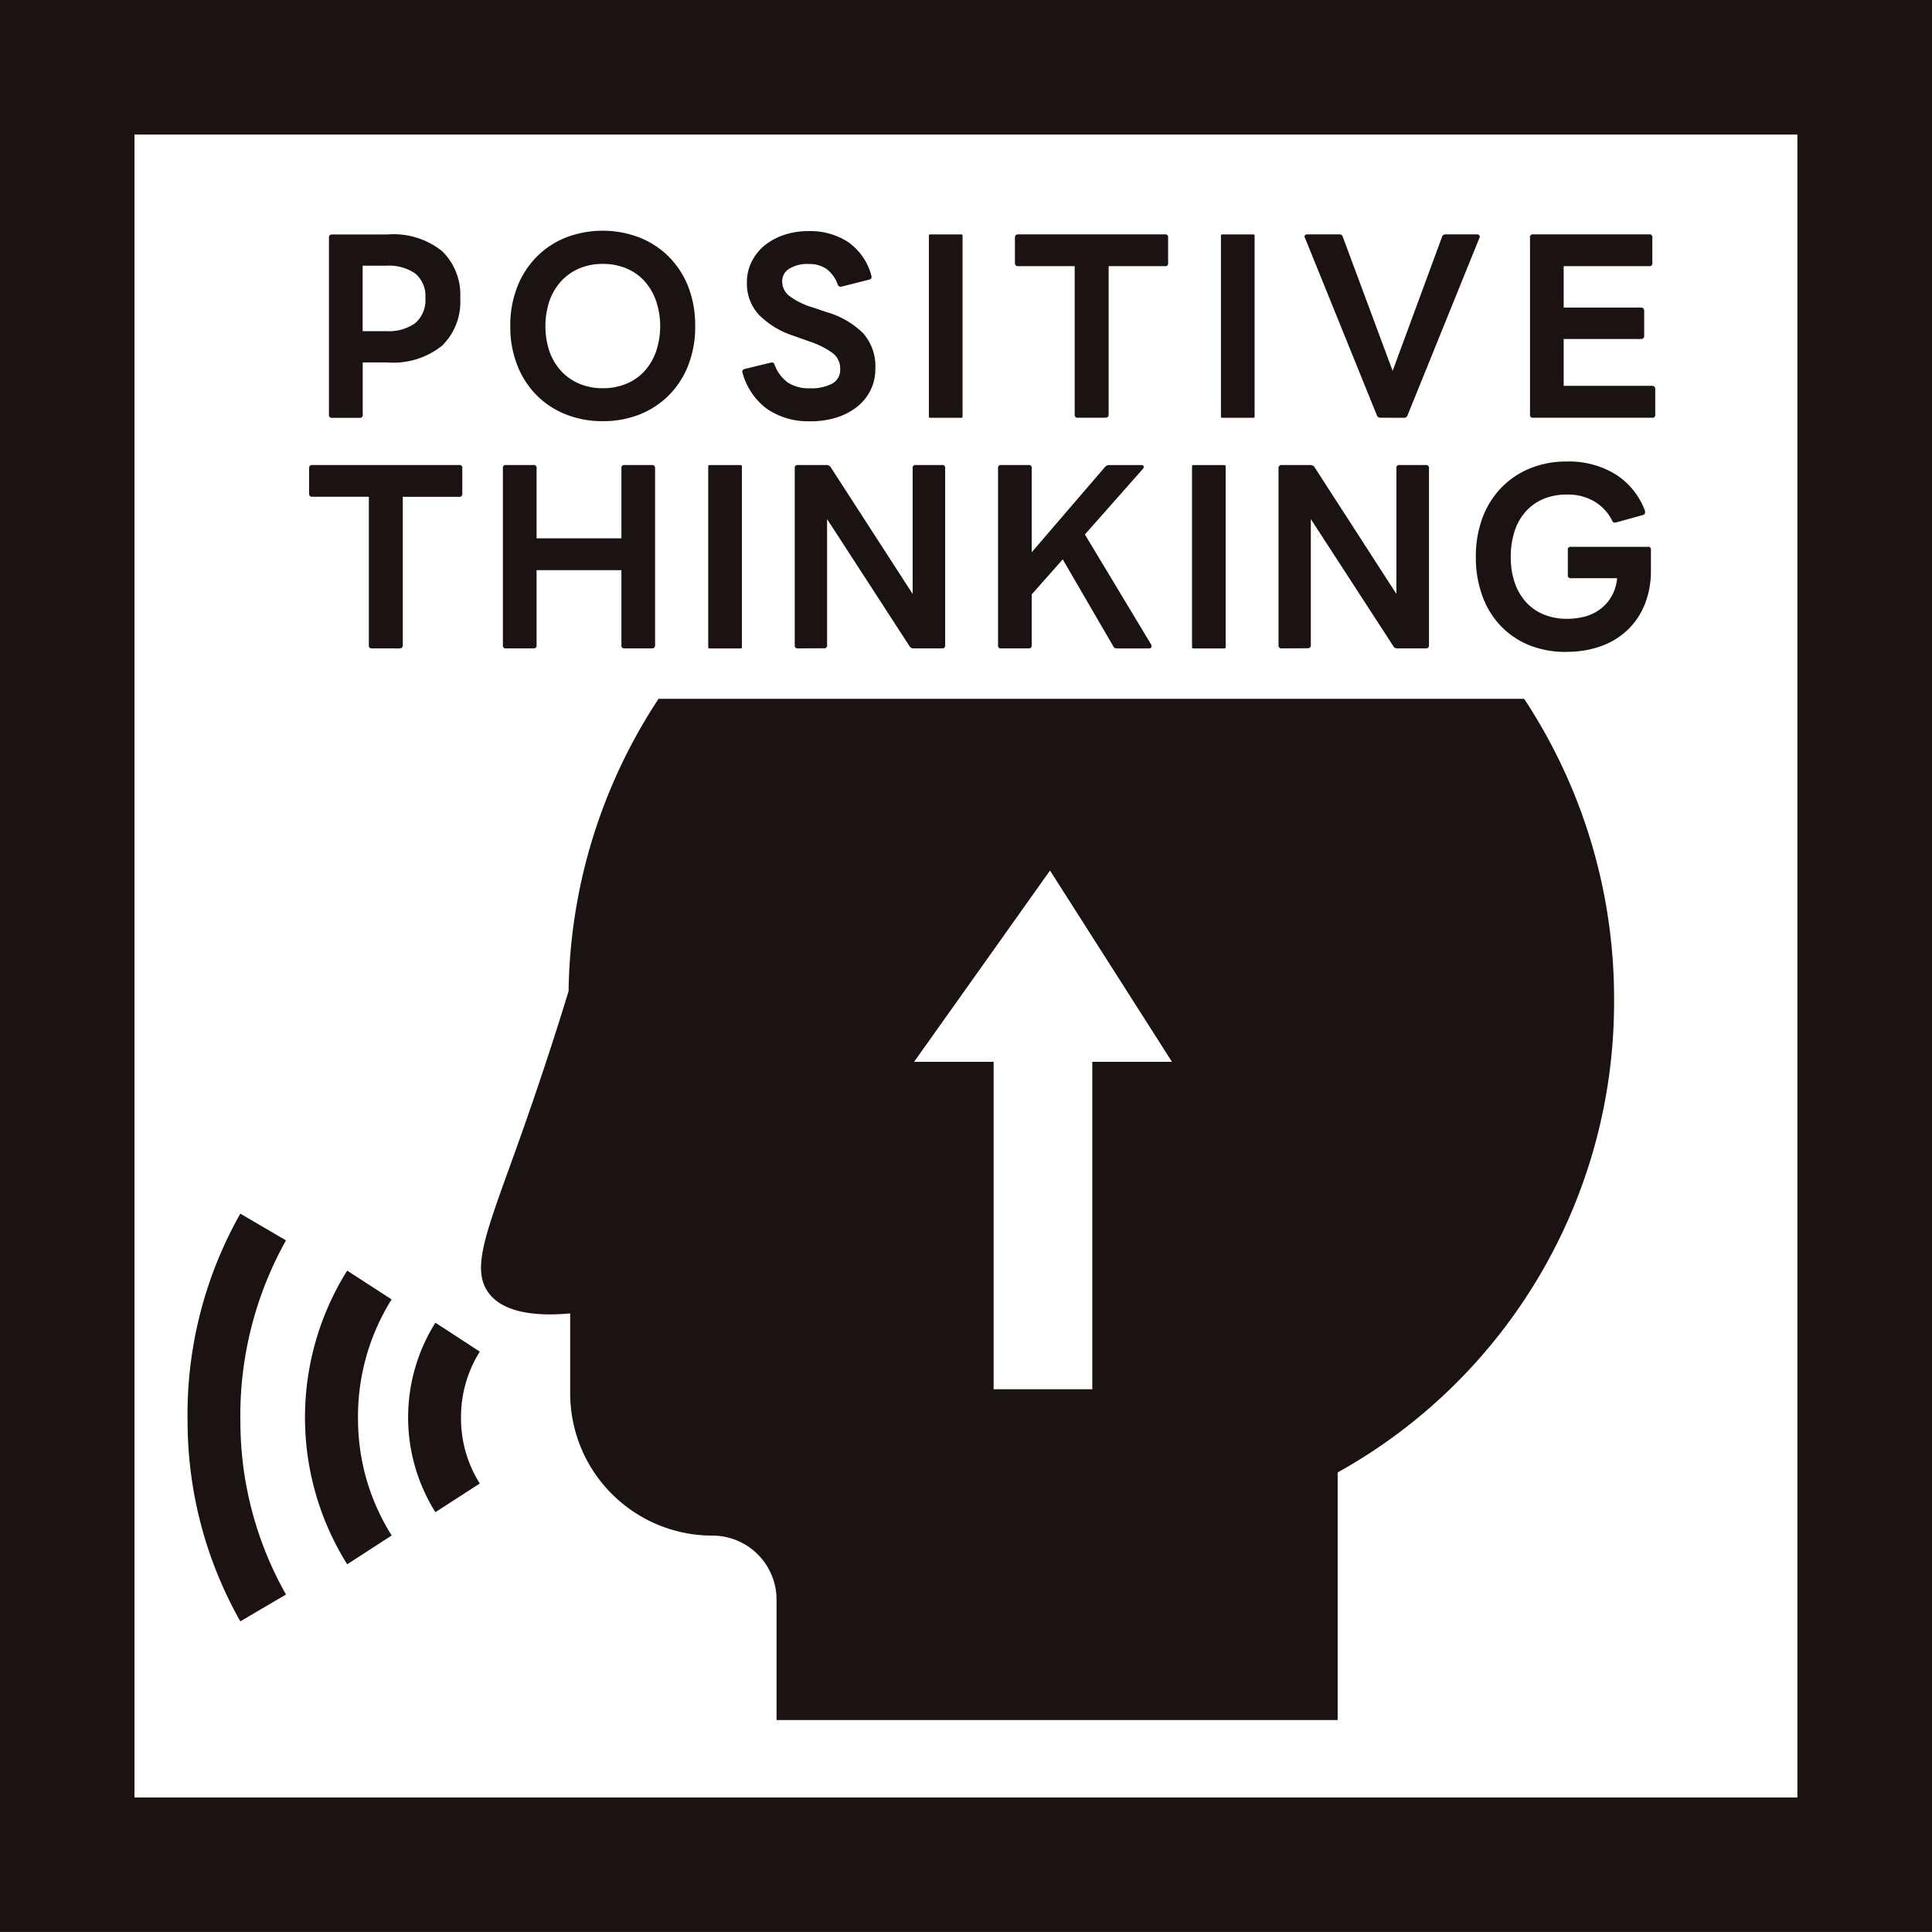 <svg xmlns="http://www.w3.org/2000/svg" xmlns:xlink="http://www.w3.org/1999/xlink" width="70" height="70" viewBox="0 0 70 70">
  <defs>
    <clipPath id="clip-path">
      <rect id="長方形_1755" data-name="長方形 1755" width="70" height="70" fill="none"/>
    </clipPath>
  </defs>
  <g id="howto_icon02" transform="translate(0 0)">
    <g id="グループ_5084" data-name="グループ 5084" transform="translate(0 0)" clip-path="url(#clip-path)">
      <path id="パス_9887" data-name="パス 9887" d="M8.5,18.332c-.34,1.115-.916,2.937-1.711,5.184-1.21,3.418-1.874,4.831-1.181,5.756.258.343.929.922,2.95.736v2.9a5.154,5.154,0,0,0,5.155,5.151,2.323,2.323,0,0,1,2.322,2.322v4.36H36.365V35.771A19.492,19.492,0,0,0,46.38,18.636,19.7,19.7,0,0,0,43.122,7.741H11.759A19.7,19.7,0,0,0,8.5,18.332m17.443-4.37,4.419,6.931H27.475V32.755H23.9V20.893H21.018Z" transform="translate(12.101 17.579)" fill="#1a1311"/>
      <path id="パス_9888" data-name="パス 9888" d="M3.762,9.24a.1.1,0,0,1-.118-.118V2.711c0-.078.039-.114.118-.114h2A2.818,2.818,0,0,1,7.742,3.2,2.2,2.2,0,0,1,8.4,4.909a2.214,2.214,0,0,1-.657,1.717,2.818,2.818,0,0,1-1.976.608h-.9V9.122a.1.1,0,0,1-.118.118ZM5.724,6.1a1.651,1.651,0,0,0,1.043-.288,1.1,1.1,0,0,0,.37-.922,1.045,1.045,0,0,0-.37-.88,1.671,1.671,0,0,0-1.043-.281h-.86V6.1Z" transform="translate(8.275 5.898)" fill="#1a1311"/>
      <path id="パス_9889" data-name="パス 9889" d="M9,9.452A3.565,3.565,0,0,1,7.66,9.206,3.1,3.1,0,0,1,6.6,8.51a3.177,3.177,0,0,1-.7-1.089,3.743,3.743,0,0,1-.252-1.41,3.8,3.8,0,0,1,.252-1.423A3.194,3.194,0,0,1,6.6,3.5a3.1,3.1,0,0,1,1.056-.7,3.733,3.733,0,0,1,2.679,0,3.126,3.126,0,0,1,1.063.7,3.194,3.194,0,0,1,.7,1.086,3.867,3.867,0,0,1,.249,1.423,3.808,3.808,0,0,1-.249,1.41,3.177,3.177,0,0,1-.7,1.089,3.126,3.126,0,0,1-1.063.7A3.583,3.583,0,0,1,9,9.452M9,8.258a2.163,2.163,0,0,0,.863-.167,1.832,1.832,0,0,0,.657-.464,2.058,2.058,0,0,0,.412-.71,2.872,2.872,0,0,0,0-1.815,2.1,2.1,0,0,0-.412-.713,1.84,1.84,0,0,0-.657-.468A2.163,2.163,0,0,0,9,3.754a2.135,2.135,0,0,0-.86.167,1.9,1.9,0,0,0-.657.468,2.118,2.118,0,0,0-.419.713,2.934,2.934,0,0,0,0,1.815,2.071,2.071,0,0,0,.419.71,1.891,1.891,0,0,0,.657.464A2.135,2.135,0,0,0,9,8.258" transform="translate(12.841 5.808)" fill="#1a1311"/>
      <path id="パス_9890" data-name="パス 9890" d="M10.689,9.453a2.649,2.649,0,0,1-1.563-.442A2.4,2.4,0,0,1,8.233,7.7a.092.092,0,0,1-.01-.049c0-.046.029-.075.085-.092L9.25,7.33l.043-.007a.1.1,0,0,1,.1.082,1.411,1.411,0,0,0,.484.648,1.412,1.412,0,0,0,.811.206,1.633,1.633,0,0,0,.782-.164.569.569,0,0,0,.3-.54.7.7,0,0,0-.291-.585,3.008,3.008,0,0,0-.8-.4l-.585-.209a3.134,3.134,0,0,1-1.253-.749A1.655,1.655,0,0,1,8.39,4.422a1.653,1.653,0,0,1,.173-.752,1.787,1.787,0,0,1,.471-.589A2.229,2.229,0,0,1,9.741,2.7a2.726,2.726,0,0,1,.88-.137,2.528,2.528,0,0,1,1.429.392A2.155,2.155,0,0,1,12.9,4.18l.007.049c0,.046-.029.075-.085.092l-.994.252-.049.007c-.039,0-.072-.026-.1-.082a1.193,1.193,0,0,0-.422-.576,1.127,1.127,0,0,0-.631-.167,1.253,1.253,0,0,0-.7.17.528.528,0,0,0-.258.464.663.663,0,0,0,.268.53,2.662,2.662,0,0,0,.85.412l.468.16a3.12,3.12,0,0,1,1.344.769,1.816,1.816,0,0,1,.445,1.3,1.722,1.722,0,0,1-.17.762,1.813,1.813,0,0,1-.481.6,2.308,2.308,0,0,1-.746.392,3.125,3.125,0,0,1-.952.141" transform="translate(18.672 5.81)" fill="#1a1311"/>
      <rect id="長方形_1751" data-name="長方形 1751" width="1.22" height="6.643" rx="0.036" transform="translate(33.655 8.494)" fill="#1a1311"/>
      <path id="パス_9891" data-name="パス 9891" d="M13.526,9.239a.1.1,0,0,1-.118-.118V3.747H11.354c-.075,0-.111-.039-.111-.118V2.714c0-.078.036-.118.111-.118h5.321a.1.1,0,0,1,.118.118V3.63a.1.1,0,0,1-.118.118H14.638V9.121q0,.118-.128.118Z" transform="translate(25.53 5.896)" fill="#1a1311"/>
      <rect id="長方形_1752" data-name="長方形 1752" width="1.22" height="6.643" rx="0.036" transform="translate(44.237 8.494)" fill="#1a1311"/>
      <path id="パス_9892" data-name="パス 9892" d="M17.2,9.239a.131.131,0,0,1-.134-.092l-2.6-6.417a.116.116,0,0,1-.02-.052c0-.056.039-.082.111-.082H15.7a.122.122,0,0,1,.134.092l1.805,4.854,1.789-4.854c.016-.062.062-.092.141-.092h1.119a.1.1,0,0,1,.092.036.088.088,0,0,1,0,.1l-2.6,6.417a.131.131,0,0,1-.134.092Z" transform="translate(32.819 5.896)" fill="#1a1311"/>
      <path id="パス_9893" data-name="パス 9893" d="M17.067,9.239a.1.1,0,0,1-.118-.118V2.714a.1.1,0,0,1,.118-.118h4.2a.1.1,0,0,1,.114.118V3.63a.1.1,0,0,1-.114.118H18.169v1.5h2.793a.112.112,0,0,1,.124.128v.893c0,.078-.043.118-.124.118H18.169V8.084h3.2q.118,0,.118.128v.909a.1.1,0,0,1-.118.118Z" transform="translate(38.486 5.896)" fill="#1a1311"/>
      <path id="パス_9894" data-name="パス 9894" d="M5.707,11.794a.1.1,0,0,1-.118-.118V6.3H3.535c-.075,0-.111-.039-.111-.118V5.269c0-.078.036-.118.111-.118H8.857a.1.1,0,0,1,.118.118v.916a.1.1,0,0,1-.118.118H6.819v5.374q0,.118-.128.118Z" transform="translate(7.775 11.698)" fill="#1a1311"/>
      <path id="パス_9895" data-name="パス 9895" d="M5.689,11.794a.1.1,0,0,1-.118-.118V5.269a.1.1,0,0,1,.118-.118h.984a.1.1,0,0,1,.118.118V7.807H9.865V5.269a.1.1,0,0,1,.118-.118h.988c.078,0,.114.039.114.118v6.407c0,.078-.036.118-.114.118H9.983a.1.1,0,0,1-.118-.118V8.961H6.791v2.715a.1.1,0,0,1-.118.118Z" transform="translate(12.65 11.698)" fill="#1a1311"/>
      <rect id="長方形_1753" data-name="長方形 1753" width="1.22" height="6.643" rx="0.036" transform="translate(25.66 16.85)" fill="#1a1311"/>
      <path id="パス_9896" data-name="パス 9896" d="M8.922,11.794a.1.1,0,0,1-.118-.118V5.269a.1.1,0,0,1,.118-.118H9.959a.175.175,0,0,1,.15.082l2.967,4.589V5.269a.1.1,0,0,1,.118-.118h.942a.1.1,0,0,1,.118.118v6.407a.1.1,0,0,1-.118.118H13.1a.159.159,0,0,1-.141-.085l-2.983-4.6v4.563a.1.1,0,0,1-.118.118Z" transform="translate(19.991 11.698)" fill="#1a1311"/>
      <path id="パス_9897" data-name="パス 9897" d="M11.174,11.794a.1.1,0,0,1-.118-.118V5.269a.1.1,0,0,1,.118-.118h.984a.1.1,0,0,1,.118.118V8.311l2.659-3.094a.2.2,0,0,1,.15-.065h1.151c.069,0,.1.023.1.075a.159.159,0,0,1-.033.065l-2.1,2.375,2.4,3.987.016.056c0,.056-.033.085-.1.085H15.36a.134.134,0,0,1-.134-.085L13.4,8.569,12.276,9.838v1.838a.1.1,0,0,1-.118.118Z" transform="translate(25.105 11.698)" fill="#1a1311"/>
      <rect id="長方形_1754" data-name="長方形 1754" width="1.22" height="6.643" rx="0.036" transform="translate(43.189 16.85)" fill="#1a1311"/>
      <path id="パス_9898" data-name="パス 9898" d="M14.284,11.794a.105.105,0,0,1-.121-.118V5.269a.105.105,0,0,1,.121-.118h1.037a.179.179,0,0,1,.15.082l2.963,4.589V5.269a.1.1,0,0,1,.118-.118h.942a.105.105,0,0,1,.121.118v6.407a.105.105,0,0,1-.121.118H18.457a.154.154,0,0,1-.137-.085l-2.986-4.6v4.563c0,.078-.036.118-.114.118Z" transform="translate(32.16 11.698)" fill="#1a1311"/>
      <path id="パス_9899" data-name="パス 9899" d="M19.616,12.008a3.517,3.517,0,0,1-1.338-.245,2.983,2.983,0,0,1-1.03-.7,3.045,3.045,0,0,1-.664-1.086,4.027,4.027,0,0,1-.235-1.413,3.976,3.976,0,0,1,.242-1.419,3.157,3.157,0,0,1,.68-1.086,3.063,3.063,0,0,1,1.04-.7,3.42,3.42,0,0,1,1.321-.249,3.224,3.224,0,0,1,1.779.464,2.655,2.655,0,0,1,1.063,1.315.12.12,0,0,1,.007.052.1.1,0,0,1-.082.108l-.968.268-.036.007a.1.1,0,0,1-.108-.075,1.7,1.7,0,0,0-.657-.7,1.883,1.883,0,0,0-.981-.242,2.175,2.175,0,0,0-.857.16,1.79,1.79,0,0,0-.641.461,1.976,1.976,0,0,0-.4.713,2.963,2.963,0,0,0-.137.929,2.815,2.815,0,0,0,.141.922,2.052,2.052,0,0,0,.406.706,1.756,1.756,0,0,0,.641.451,2.178,2.178,0,0,0,.85.16,2.521,2.521,0,0,0,.684-.092,1.649,1.649,0,0,0,.549-.281,1.5,1.5,0,0,0,.392-.464,1.567,1.567,0,0,0,.19-.635H19.8a.1.1,0,0,1-.118-.118v-.9A.1.1,0,0,1,19.8,8.2h2.774a.1.1,0,0,1,.118.118v.752a3.257,3.257,0,0,1-.2,1.155,2.66,2.66,0,0,1-.589.932,2.7,2.7,0,0,1-.962.621,3.6,3.6,0,0,1-1.325.226" transform="translate(37.124 11.612)" fill="#1a1311"/>
      <path id="パス_9900" data-name="パス 9900" d="M0,70H70V0H0Zm65.123-4.873H50.8v0H21.891v0H4.873V4.876h60.25Z" transform="translate(0 -0.001)" fill="#1a1311"/>
      <path id="パス_9901" data-name="パス 9901" d="M5.509,21.517a6.455,6.455,0,0,1,0-6.865L7.118,15.7a4.448,4.448,0,0,0-.68,2.453,4.389,4.389,0,0,0,.68,2.325Z" transform="translate(10.266 33.272)" fill="#1a1311"/>
      <path id="パス_9902" data-name="パス 9902" d="M4.907,24.715a10.022,10.022,0,0,1,0-10.64l1.609,1.043A8,8,0,0,0,5.3,19.511a7.88,7.88,0,0,0,1.22,4.16Z" transform="translate(7.672 31.962)" fill="#1a1311"/>
      <path id="パス_9903" data-name="パス 9903" d="M3.989,28.215a14.72,14.72,0,0,1-1.91-7.186,14.778,14.778,0,0,1,1.91-7.585l1.655.968A12.994,12.994,0,0,0,3.992,21a12.745,12.745,0,0,0,1.652,6.244Z" transform="translate(4.718 30.529)" fill="#1a1311"/>
    </g>
  </g>
</svg>
